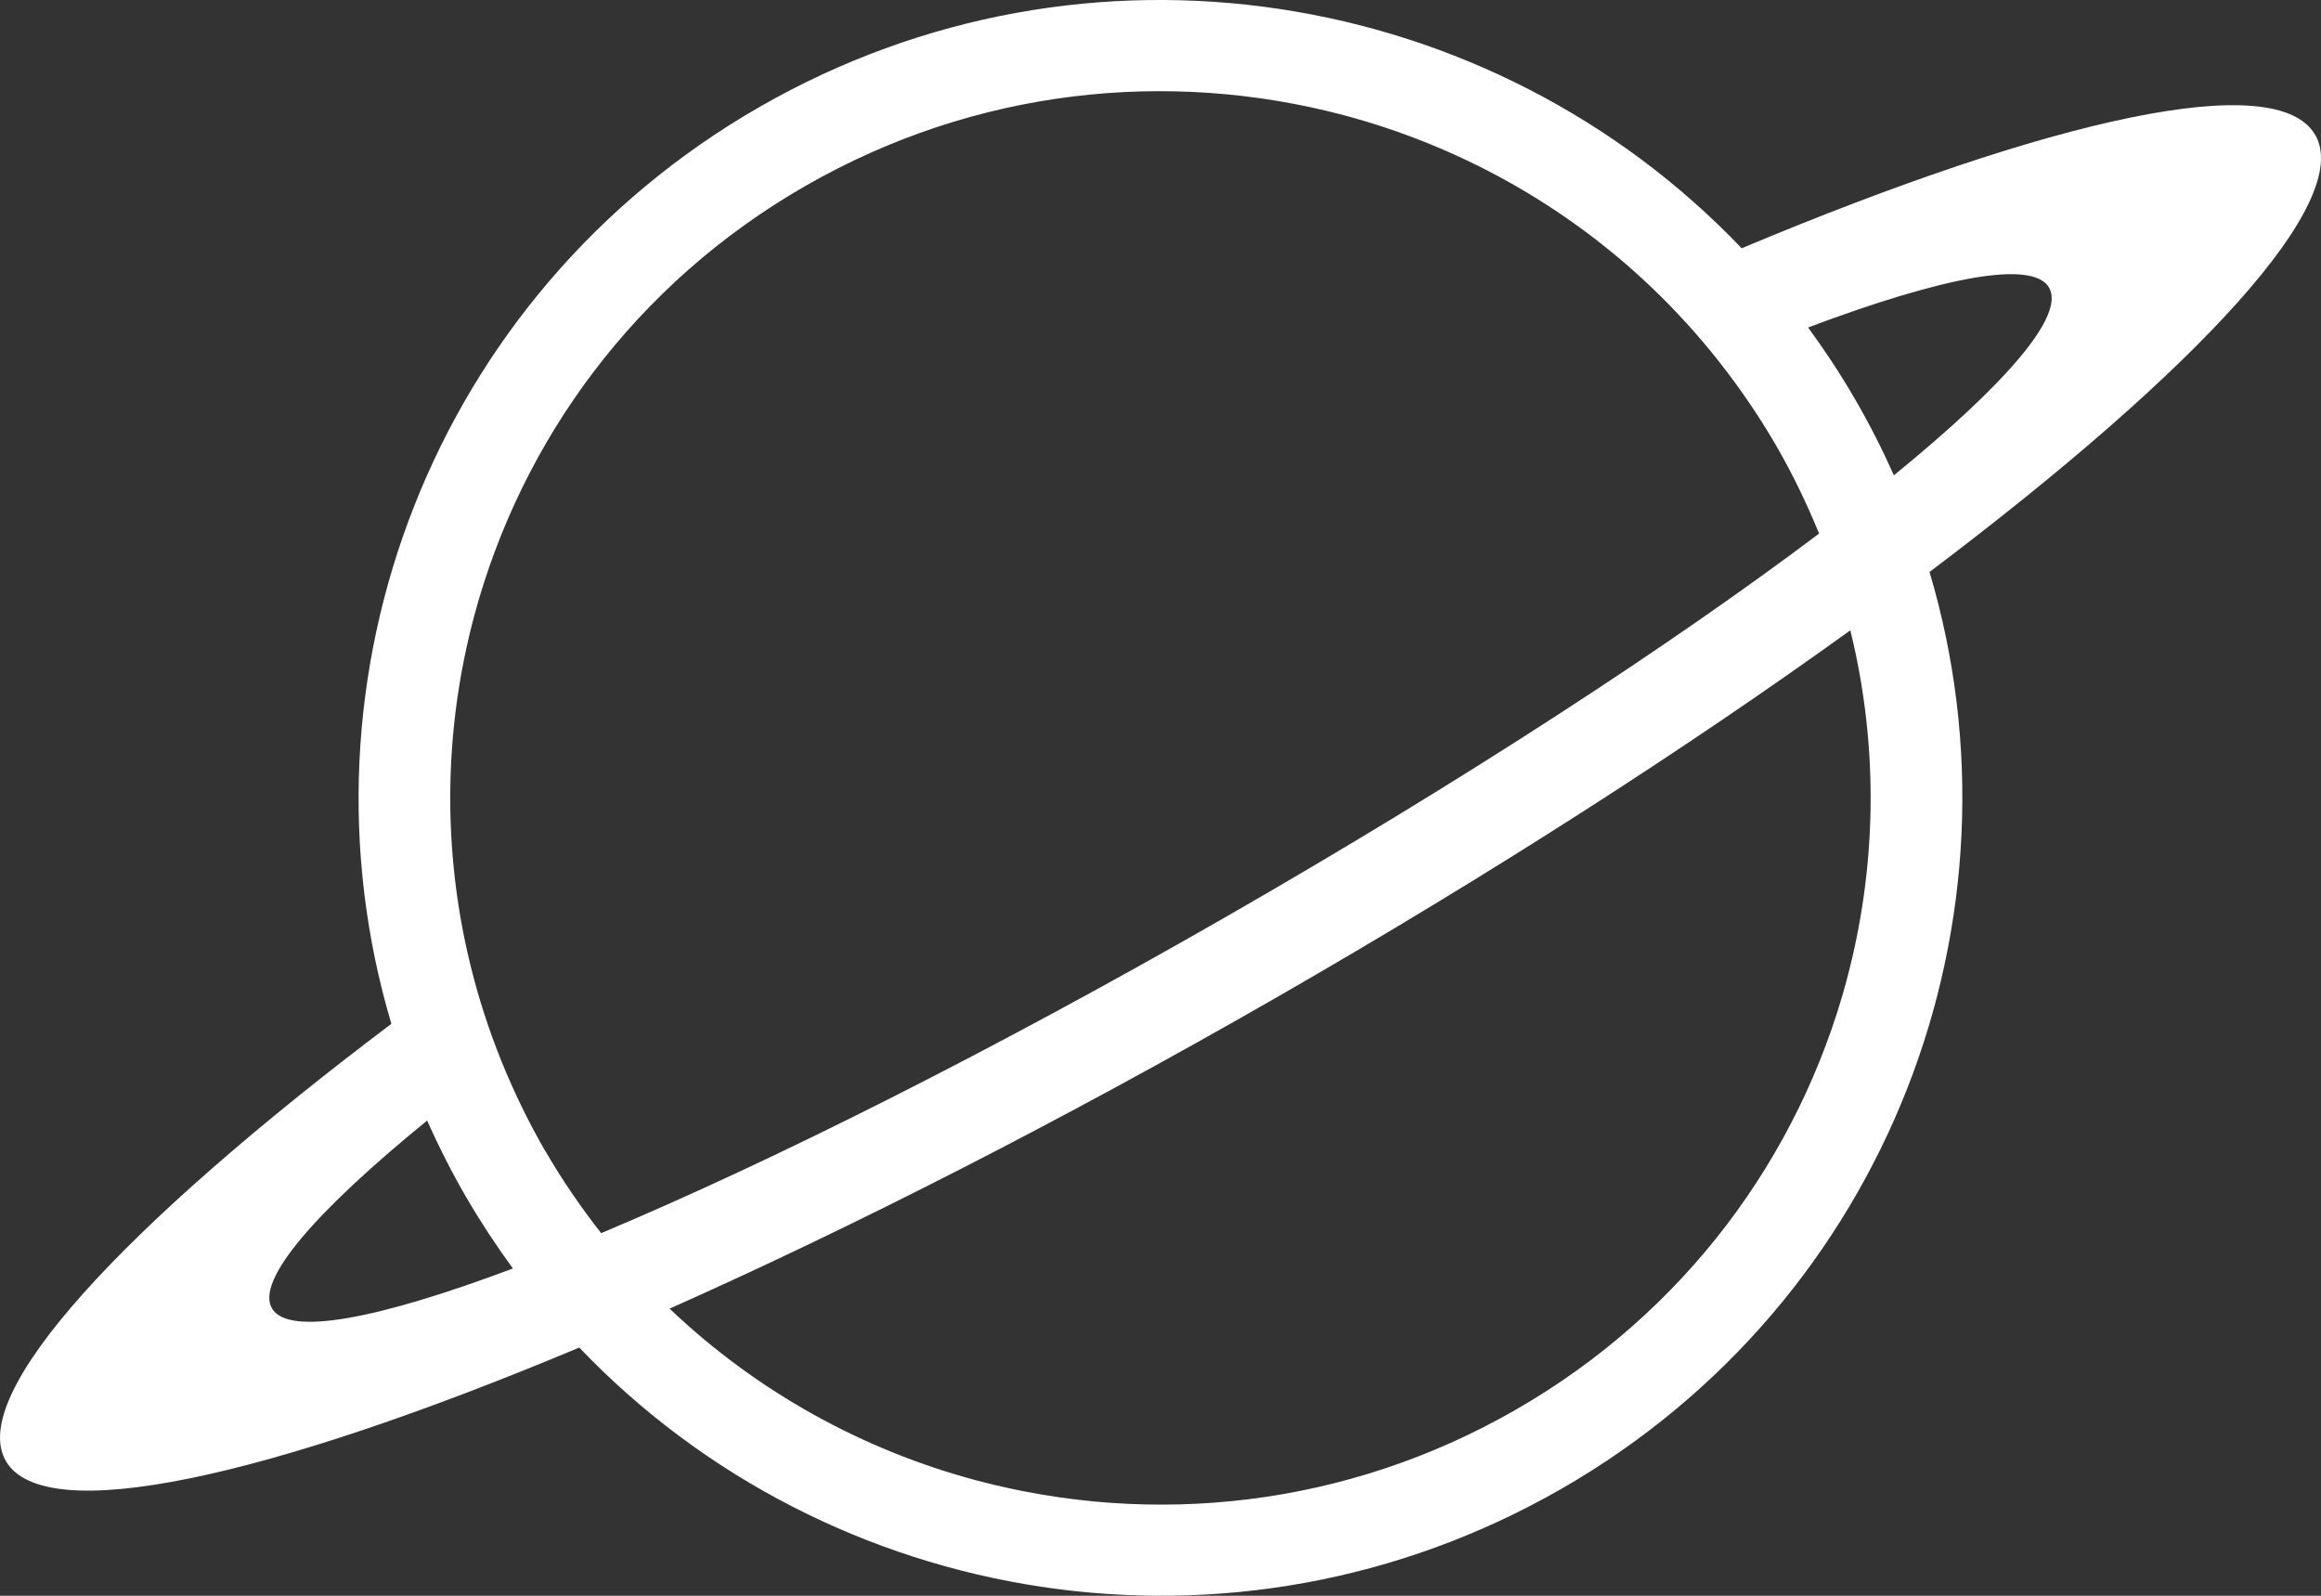 <svg width="48" height="33" viewBox="0 0 48 33" fill="none" xmlns="http://www.w3.org/2000/svg">
<rect x="0" y="0" width="48" height="33" fill="#333333" stroke="none"/>
<path d="M47.877 2.786C47.077 1.408 42.458 2.435 36.019 5.134C30.861 -0.273 22.481 -1.678 15.707 2.212C8.934 6.103 5.967 14.026 8.094 21.172C2.525 25.37 -0.678 28.836 0.122 30.215C0.921 31.593 5.54 30.566 11.98 27.867C17.138 33.272 25.517 34.678 32.292 30.788C39.065 26.896 42.032 18.974 39.904 11.828C45.473 7.629 48.678 4.163 47.879 2.785L47.877 2.786ZM5.624 27.056C5.288 26.476 6.516 25.062 8.833 23.173C9.071 23.707 9.338 24.233 9.637 24.751C9.938 25.267 10.263 25.761 10.607 26.232C7.805 27.284 5.96 27.636 5.624 27.056ZM11.279 23.807C10.931 23.206 10.633 22.591 10.379 21.966C10.112 21.308 9.897 20.641 9.731 19.967C9.137 17.551 9.182 15.06 9.812 12.718C10.786 9.104 13.14 5.864 16.655 3.846C20.171 1.827 24.166 1.419 27.801 2.385C30.153 3.013 32.346 4.219 34.151 5.939C34.654 6.419 35.128 6.938 35.566 7.497C35.983 8.029 36.37 8.593 36.719 9.192C37.068 9.793 37.364 10.409 37.62 11.034C34.568 13.333 30.285 16.128 25.41 18.928C20.534 21.729 15.959 24.021 12.432 25.501C12.015 24.969 11.628 24.405 11.279 23.805V23.807ZM38.187 20.283C37.213 23.897 34.859 27.136 31.343 29.155C27.828 31.174 23.831 31.582 20.198 30.615C17.845 29.988 15.653 28.781 13.848 27.062C17.634 25.377 21.932 23.192 26.394 20.63C30.857 18.066 34.907 15.456 38.266 13.035C38.861 15.451 38.815 17.942 38.186 20.284L38.187 20.283ZM39.167 9.829C38.929 9.295 38.662 8.769 38.363 8.253C38.064 7.737 37.737 7.243 37.393 6.772C40.195 5.719 42.04 5.368 42.376 5.948C42.712 6.526 41.484 7.941 39.167 9.829Z" fill="white"/>
</svg>
